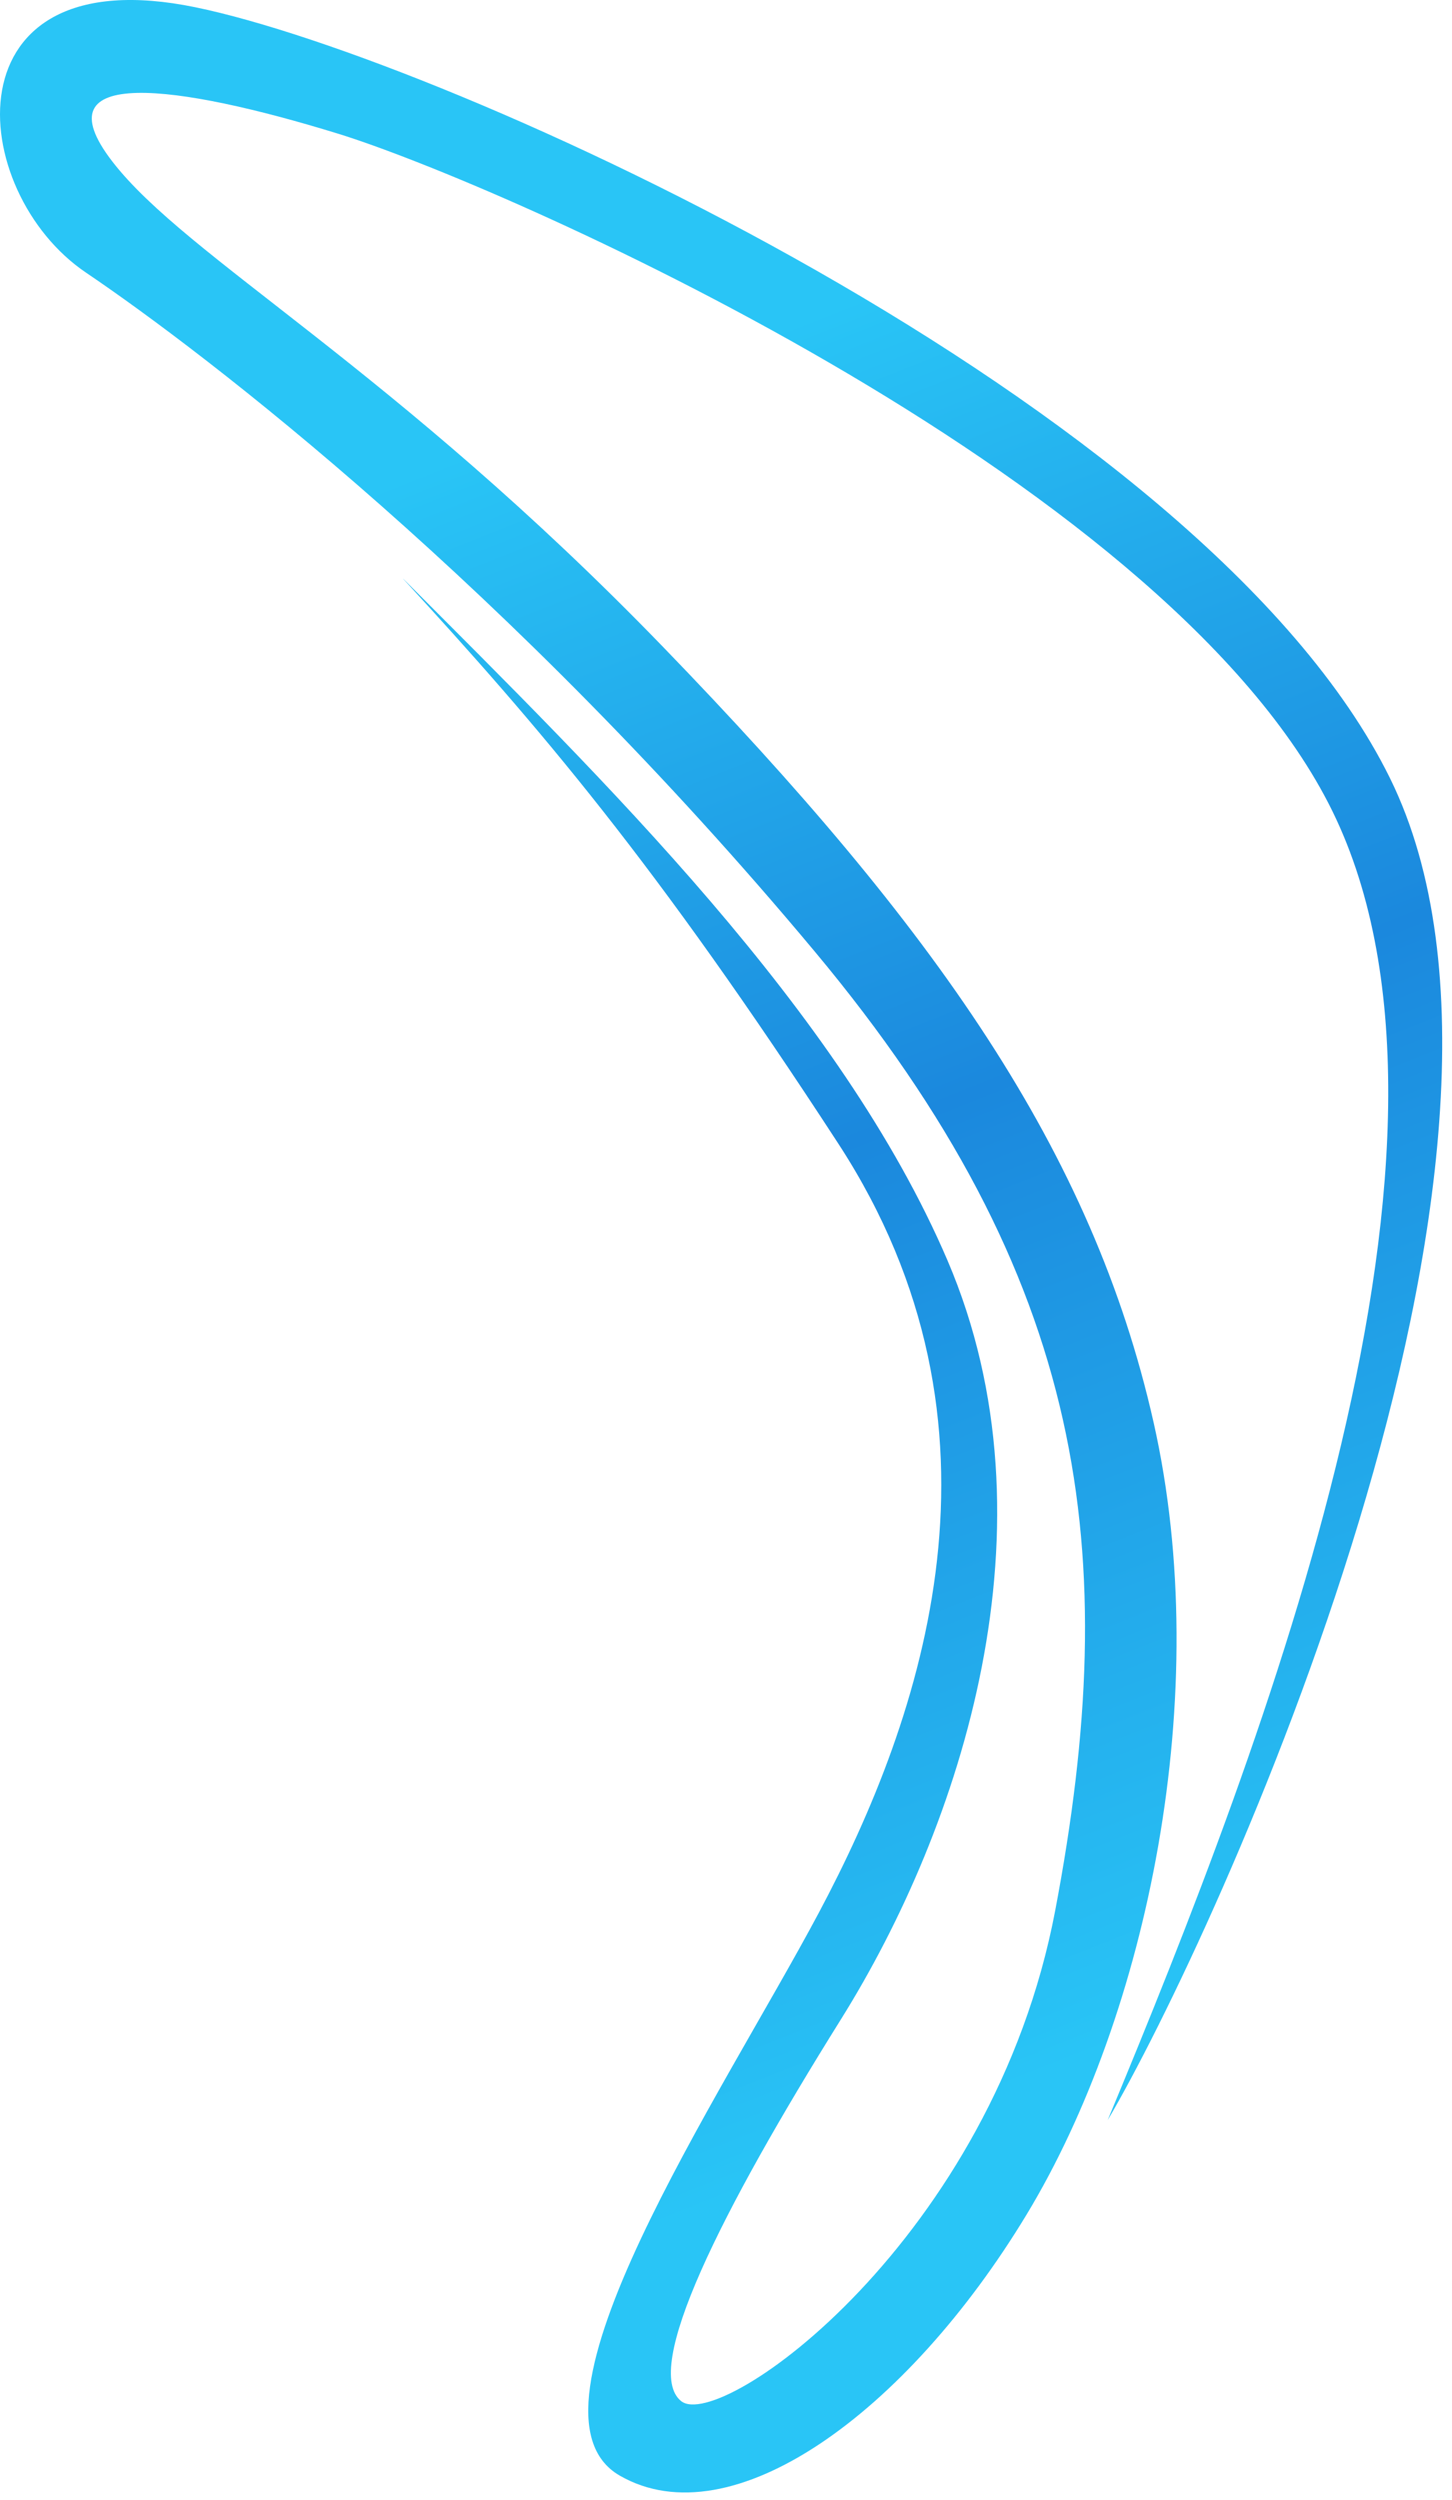 <svg width="43" height="74" viewBox="0 0 43 74" fill="none" xmlns="http://www.w3.org/2000/svg">
<path d="M11.943 17.132C17.891 23.09 24.895 29.917 28.061 37.309C31.412 45.14 28.465 54.072 24.9 59.774C21.336 65.476 19.004 70.13 20.171 71.067C21.338 72.005 29.402 66.284 31.25 56.544C33.258 45.963 32.221 37.851 24.123 28.157C15.123 17.381 6.113 10.478 2.548 8.07C-1.016 5.663 -1.598 -1.307 5.787 0.215C13.174 1.735 35.654 11.873 41.16 23.025C46.666 34.178 35.977 57.369 32.802 62.754C37.468 51.54 44.399 33.607 39.346 23.785C34.293 13.964 14.728 5.409 9.999 3.953C5.27 2.498 1.124 1.925 3.325 4.778C5.527 7.632 11.617 10.861 19.651 19.163C27.686 27.464 32.349 34.053 34.163 42.1C35.977 50.147 33.969 59.651 30.404 65.543C26.84 71.434 21.659 75.175 18.354 73.273C15.05 71.372 21.355 62.047 24.251 56.609C27.357 50.777 30.277 42.224 24.834 33.861C19.391 25.497 15.959 21.505 11.941 17.134L11.943 17.132Z" fill="url(#paint0_linear_366_434)"/>
<defs>
<linearGradient id="paint0_linear_366_434" x1="8.754" y1="-2.007" x2="37.222" y2="69.682" gradientUnits="userSpaceOnUse">
<stop offset="0.21" stop-color="#29C5F6"/>
<stop offset="0.51" stop-color="#1B88DD"/>
<stop offset="0.87" stop-color="#29C5F6"/>
</linearGradient>
</defs>
</svg>
